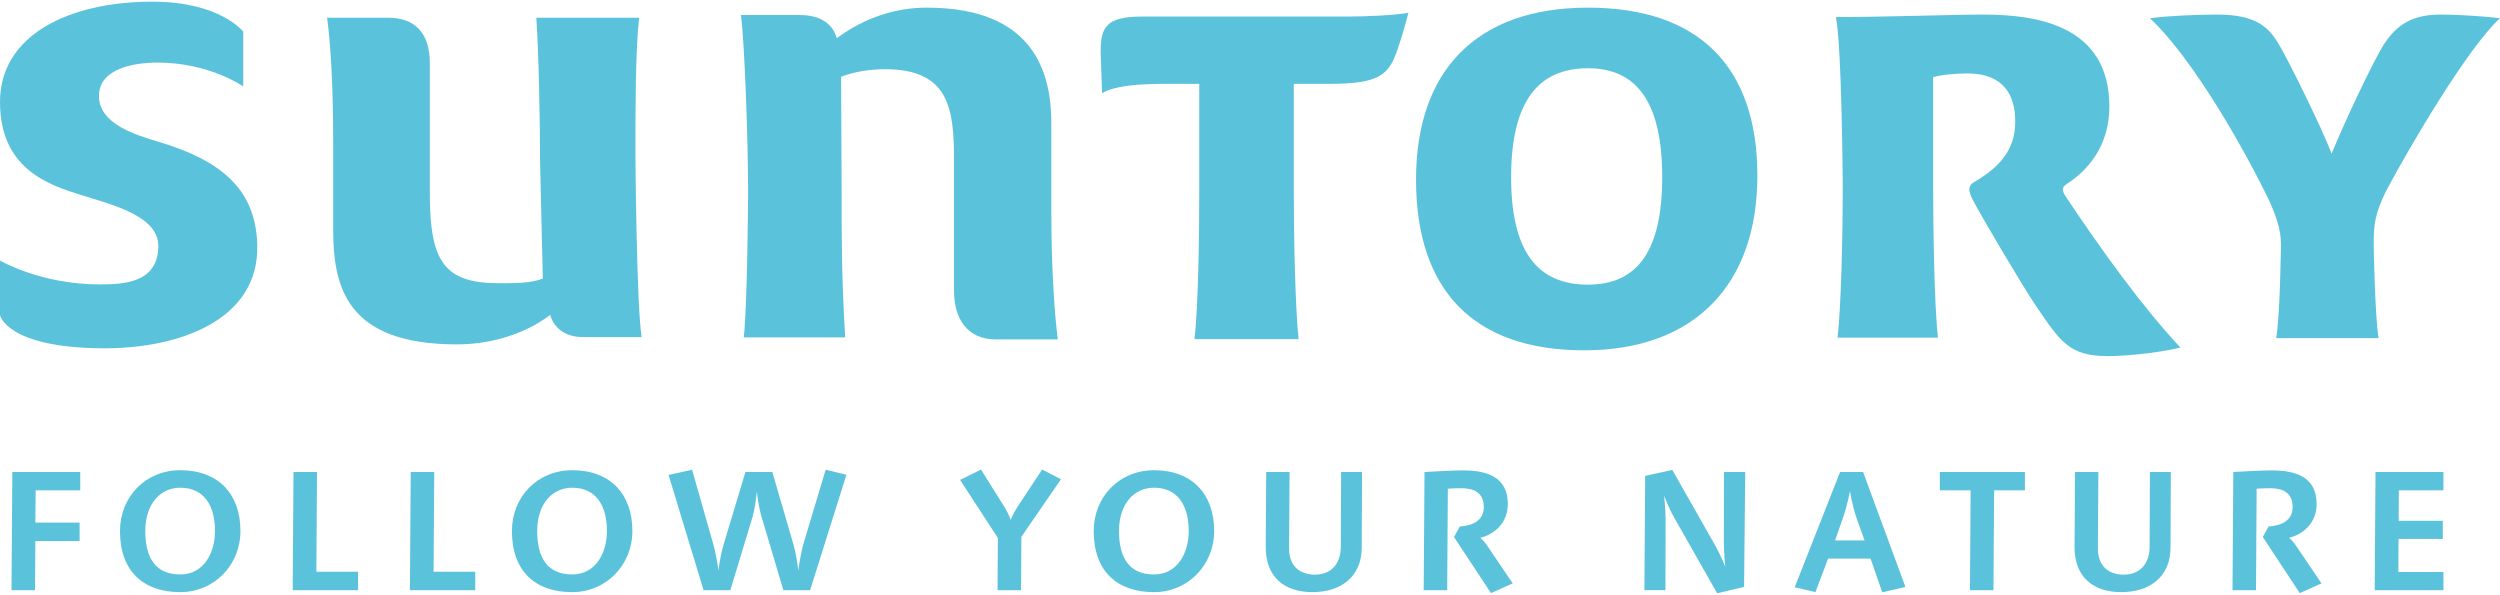 <?xml version="1.0" encoding="utf-8"?>
<!-- Generator: Adobe Illustrator 17.0.0, SVG Export Plug-In . SVG Version: 6.00 Build 0)  -->
<!DOCTYPE svg PUBLIC "-//W3C//DTD SVG 1.1//EN" "http://www.w3.org/Graphics/SVG/1.1/DTD/svg11.dtd">
<svg version="1.1" id="primary" xmlns="http://www.w3.org/2000/svg" xmlns:xlink="http://www.w3.org/1999/xlink" x="0px" y="0px"
	 width="240px" height="57.115px" viewBox="243.78 58.015 240 57.115" enable-background="new 243.78 58.015 240 57.115"
	 xml:space="preserve">
<g>
	<g id="tagline">
		<path fill="#5BC2DC" d="M247.204,105.085l-0.031,3.097h4.249v1.775h-4.249l-0.031,4.715h-2.257l0.078-11.345h6.521v1.758H247.204
			L247.204,105.085z"/>
		<path fill="#5BC2DC" d="M261.089,114.86c-3.502,0-5.79-1.961-5.79-5.869c0-3.268,2.443-5.835,5.79-5.835
			c3.673,0,5.774,2.303,5.774,5.835C266.864,112.276,264.326,114.86,261.089,114.86z M261.089,104.836
			c-1.915,0-3.362,1.556-3.362,4.155c0,2.616,1.012,4.172,3.362,4.172c2.241,0,3.331-2.054,3.331-4.172
			C264.42,106.502,263.33,104.836,261.089,104.836z"/>
		<path fill="#5BC2DC" d="M271.878,114.672l0.078-11.345h2.257l-0.062,9.572h4v1.773L271.878,114.672L271.878,114.672z"/>
		<path fill="#5BC2DC" d="M283.132,114.672l0.078-11.345h2.257l-0.063,9.572h4v1.773L283.132,114.672L283.132,114.672z"/>
		<path fill="#5BC2DC" d="M298.714,114.86c-3.502,0-5.79-1.961-5.79-5.869c0-3.268,2.443-5.835,5.79-5.835
			c3.673,0,5.774,2.303,5.774,5.835C304.488,112.276,301.951,114.86,298.714,114.86z M298.714,104.836
			c-1.915,0-3.362,1.556-3.362,4.155c0,2.616,1.012,4.172,3.362,4.172c2.241,0,3.331-2.054,3.331-4.172
			C302.044,106.502,300.954,104.836,298.714,104.836z"/>
		<path fill="#5BC2DC" d="M321.549,114.672h-2.568l-2.116-7.127c-0.202-0.653-0.389-1.898-0.421-2.35
			c-0.046,0.529-0.248,1.883-0.404,2.397l-2.148,7.081h-2.568l-3.362-11.065l2.257-0.499l2.008,7.051
			c0.343,1.183,0.53,2.646,0.53,2.646s0.109-1.229,0.482-2.491l2.101-6.987h2.583l1.992,6.832c0.389,1.323,0.498,2.646,0.498,2.646
			s0.187-1.54,0.529-2.693l2.102-7.004l1.992,0.484L321.549,114.672z"/>
		<path fill="#5BC2DC" d="M341.832,109.552l-0.031,5.119h-2.256l0.031-5.011l-3.626-5.572l2.007-0.996l2.242,3.58
			c0.374,0.577,0.607,1.262,0.607,1.262c-0.016,0.047,0.203-0.577,0.653-1.262l2.366-3.58l1.805,0.933L341.832,109.552z"/>
		<path fill="#5BC2DC" d="M354.566,114.86c-3.501,0-5.79-1.961-5.79-5.869c0-3.268,2.444-5.835,5.79-5.835
			c3.673,0,5.774,2.303,5.774,5.835C360.34,112.276,357.803,114.86,354.566,114.86z M354.566,104.836
			c-1.914,0-3.362,1.556-3.362,4.155c0,2.616,1.012,4.172,3.362,4.172c2.241,0,3.331-2.054,3.331-4.172
			C357.897,106.502,356.807,104.836,354.566,104.836z"/>
		<path fill="#5BC2DC" d="M374.506,110.626c-0.016,2.77-2.023,4.234-4.732,4.234c-2.677,0-4.499-1.433-4.484-4.358l0.047-7.175
			h2.242l-0.047,7.3c-0.016,1.789,1.088,2.552,2.474,2.552c1.649,0,2.491-1.137,2.491-2.677l0.031-7.175h2.008L374.506,110.626z"/>
		<path fill="#5BC2DC" d="M386.912,114.953l-3.548-5.385l0.56-1.012c0.436-0.031,2.303-0.157,2.303-1.853
			c0-1.384-0.933-1.82-2.146-1.82c-0.374,0-0.997,0.016-1.308,0.047l-0.062,9.742h-2.256l0.078-11.345c0,0,2.63-0.156,3.673-0.156
			c2.397,0,4.327,0.669,4.327,3.237c0,1.79-1.276,2.896-2.646,3.238c0.282,0.233,0.452,0.45,0.669,0.762l2.444,3.611
			L386.912,114.953z"/>
		<path fill="#5BC2DC" d="M411.212,114.36l-2.584,0.607l-4.061-7.144c-0.685-1.198-1.027-2.225-1.027-2.225s0.14,1.447,0.14,2.334
			l-0.016,6.738h-2.022l0.077-10.972l2.599-0.576l4.031,7.098c0.685,1.198,1.059,2.225,1.059,2.225s-0.14-1.432-0.14-2.334
			l0.014-6.786h2.04L411.212,114.36z"/>
		<path fill="#5BC2DC" d="M424.475,114.875l-1.121-3.237h-4.078l-1.213,3.222l-1.992-0.467l4.358-11.066h2.209l4.062,11.034
			L424.475,114.875z M422.046,107.856c-0.483-1.386-0.669-2.709-0.669-2.709s-0.249,1.417-0.716,2.709l-0.716,2.039h2.833
			L422.046,107.856z"/>
		<path fill="#5BC2DC" d="M435.215,105.085l-0.062,9.587h-2.256l0.062-9.587h-2.956v-1.758h8.17v1.758H435.215z"/>
		<path fill="#5BC2DC" d="M452.151,110.626c-0.016,2.77-2.022,4.234-4.731,4.234c-2.677,0-4.499-1.433-4.483-4.358l0.047-7.175h2.24
			l-0.047,7.3c-0.016,1.789,1.09,2.552,2.475,2.552c1.65,0,2.489-1.137,2.489-2.677l0.031-7.175h2.008L452.151,110.626z"/>
		<path fill="#5BC2DC" d="M464.558,114.953l-3.548-5.385l0.559-1.012c0.436-0.031,2.303-0.157,2.303-1.853
			c0-1.384-0.933-1.82-2.147-1.82c-0.374,0-0.996,0.016-1.307,0.047l-0.062,9.742H458.1l0.077-11.345c0,0,2.63-0.156,3.673-0.156
			c2.398,0,4.327,0.669,4.327,3.237c0,1.79-1.276,2.896-2.646,3.238c0.28,0.233,0.452,0.45,0.669,0.762l2.444,3.611L464.558,114.953
			z"/>
		<path fill="#5BC2DC" d="M471.751,114.672l0.078-11.345h6.521v1.758h-4.28l-0.016,2.926h4.235v1.743h-4.25l-0.016,3.176h4.327
			v1.742L471.751,114.672L471.751,114.672z"/>
	</g>
	<g id="Suntory">
		<path fill="#5BC2DC" d="M295.266,59.717h9.868c-0.344,3.161-0.353,8.319-0.353,13.256c0,0,0.109,14.564,0.6,17.398h-5.655
			c-1.765,0-2.776-0.924-3.129-2.12c-2.682,2.013-6.033,2.825-8.961,2.825c-10.585,0-11.871-5.488-11.871-11.046v-8.562
			c0-4.824-0.227-9.175-0.585-11.751h5.881c2.694,0,3.981,1.638,3.981,4.34v12.456c0,6.448,1.261,8.69,6.58,8.69
			c1.412,0,3.083,0.026,4.268-0.439l-0.264-11.31C295.626,69.573,295.492,62.877,295.266,59.717z"/>
		<path fill="#5BC2DC" d="M315.183,90.405c0.357-3.201,0.415-13.868,0.415-13.868c0-4.971-0.333-14.482-0.691-17.079h5.669
			c1.875,0,3.167,0.802,3.528,2.229c2.707-2.004,5.69-2.938,8.652-2.938c10.391,0,11.953,6.371,11.953,11.109V78.5
			c0,4.831,0.278,9.495,0.62,12.099h-5.953c-2.706,0-4.008-1.949-4.008-4.655V73.395c0-4.958-0.481-8.736-6.632-8.736
			c-1.42,0-3.019,0.246-4.211,0.728l0.052,11.09c0,3.907-0.023,7.73,0.338,13.928L315.183,90.405L315.183,90.405z"/>
		<path fill="#5BC2DC" d="M373.234,59.603c1.635,0,4.465-0.118,5.753-0.364c-0.227,0.946-0.935,3.406-1.414,4.48
			c-0.814,1.754-2.117,2.347-6.25,2.347h-3.339v10.475c0,3.889,0.128,10.846,0.459,14.032h-9.993
			c0.371-3.186,0.459-10.144,0.459-14.032V66.066h-3.223c-2.726,0-4.934,0.187-6.107,0.895l-0.135-3.93
			c0-2.379,0.473-3.427,4.001-3.427h19.789V59.603L373.234,59.603z"/>
		<path fill="#5BC2DC" d="M412.488,74.901c0,10.327-5.927,16.744-16.63,16.744c-10.682,0-16.139-5.833-16.139-16.388
			c0-10.467,5.807-16.508,16.502-16.508C406.904,58.749,412.494,64.454,412.488,74.901z M388.848,75.022
			c0,7.112,2.502,10.319,7.372,10.319c4.736,0,7.132-3.207,7.132-10.319c0-7.124-2.396-10.455-7.132-10.455
			C391.35,64.567,388.848,67.898,388.848,75.022z"/>
		<path fill="#5BC2DC" d="M446.146,92.203c-3.753,0-4.572-1.405-6.927-4.838c-1.286-1.896-5.385-8.839-6.104-10.261
			c-0.348-0.715-0.467-1.283,0.239-1.644c3.044-1.778,3.888-3.667,3.888-5.792c0-2.472-1.065-4.603-4.594-4.603
			c-1.055,0-2.581,0.133-3.287,0.36v10.377c0,3.896,0.107,11.437,0.459,14.629h-9.63c0.338-3.066,0.493-9.678,0.493-14.629
			c0,0-0.081-13.336-0.659-16.149c4.571,0,11.213-0.239,14.143-0.239c5.19,0,12.113,1.05,12.113,8.833
			c0,3.206-1.518,5.778-4.121,7.449c-0.466,0.334-0.466,0.593,0,1.288c3.294,4.945,7.297,10.502,10.934,14.392
			C451.803,91.736,448.402,92.203,446.146,92.203z"/>
		<path fill="#5BC2DC" d="M471.651,81.498c0,0,0.123,6.97,0.476,8.976h-9.833c0.373-2.006,0.458-8.976,0.458-8.976
			c0-1.304-0.341-2.596-1.374-4.731c-2.204-4.482-7.047-13.113-11.2-16.999c1.609-0.234,4.619-0.354,6.464-0.354
			c3.807,0,4.971,1.291,5.894,2.83c0.798,1.304,4.032,7.794,5.08,10.516c1.265-3.076,3.823-8.517,4.962-10.402
			c0.936-1.412,2.204-2.943,5.43-2.943c1.505,0,3.926,0.12,5.771,0.354c-2.995,2.703-8.662,12.27-10.965,16.645
			C471.774,78.552,471.651,79.605,471.651,81.498z"/>
		<path fill="#5BC2DC" d="M259.044,71.639c-2.164-0.652-5.762-1.684-5.762-4.414c0-2.628,3.335-3.202,5.628-3.202
			c4.986,0,8.221,2.291,8.221,2.291v-5.257c0,0-2.19-2.88-8.727-2.88c-8.053,0-14.624,3.235-14.624,9.62
			c0,6.436,4.656,7.96,7.786,8.942c2.862,0.897,7.411,1.975,7.411,4.873c0,3.572-3.336,3.706-5.628,3.706
			c-5.694,0-9.569-2.291-9.569-2.291v5.257c0,0,0.674,3.167,10.074,3.167c7.06,0,14.8-2.664,14.624-9.908
			C268.343,75.952,264.688,73.341,259.044,71.639z"/>
	</g>
</g>
</svg>
